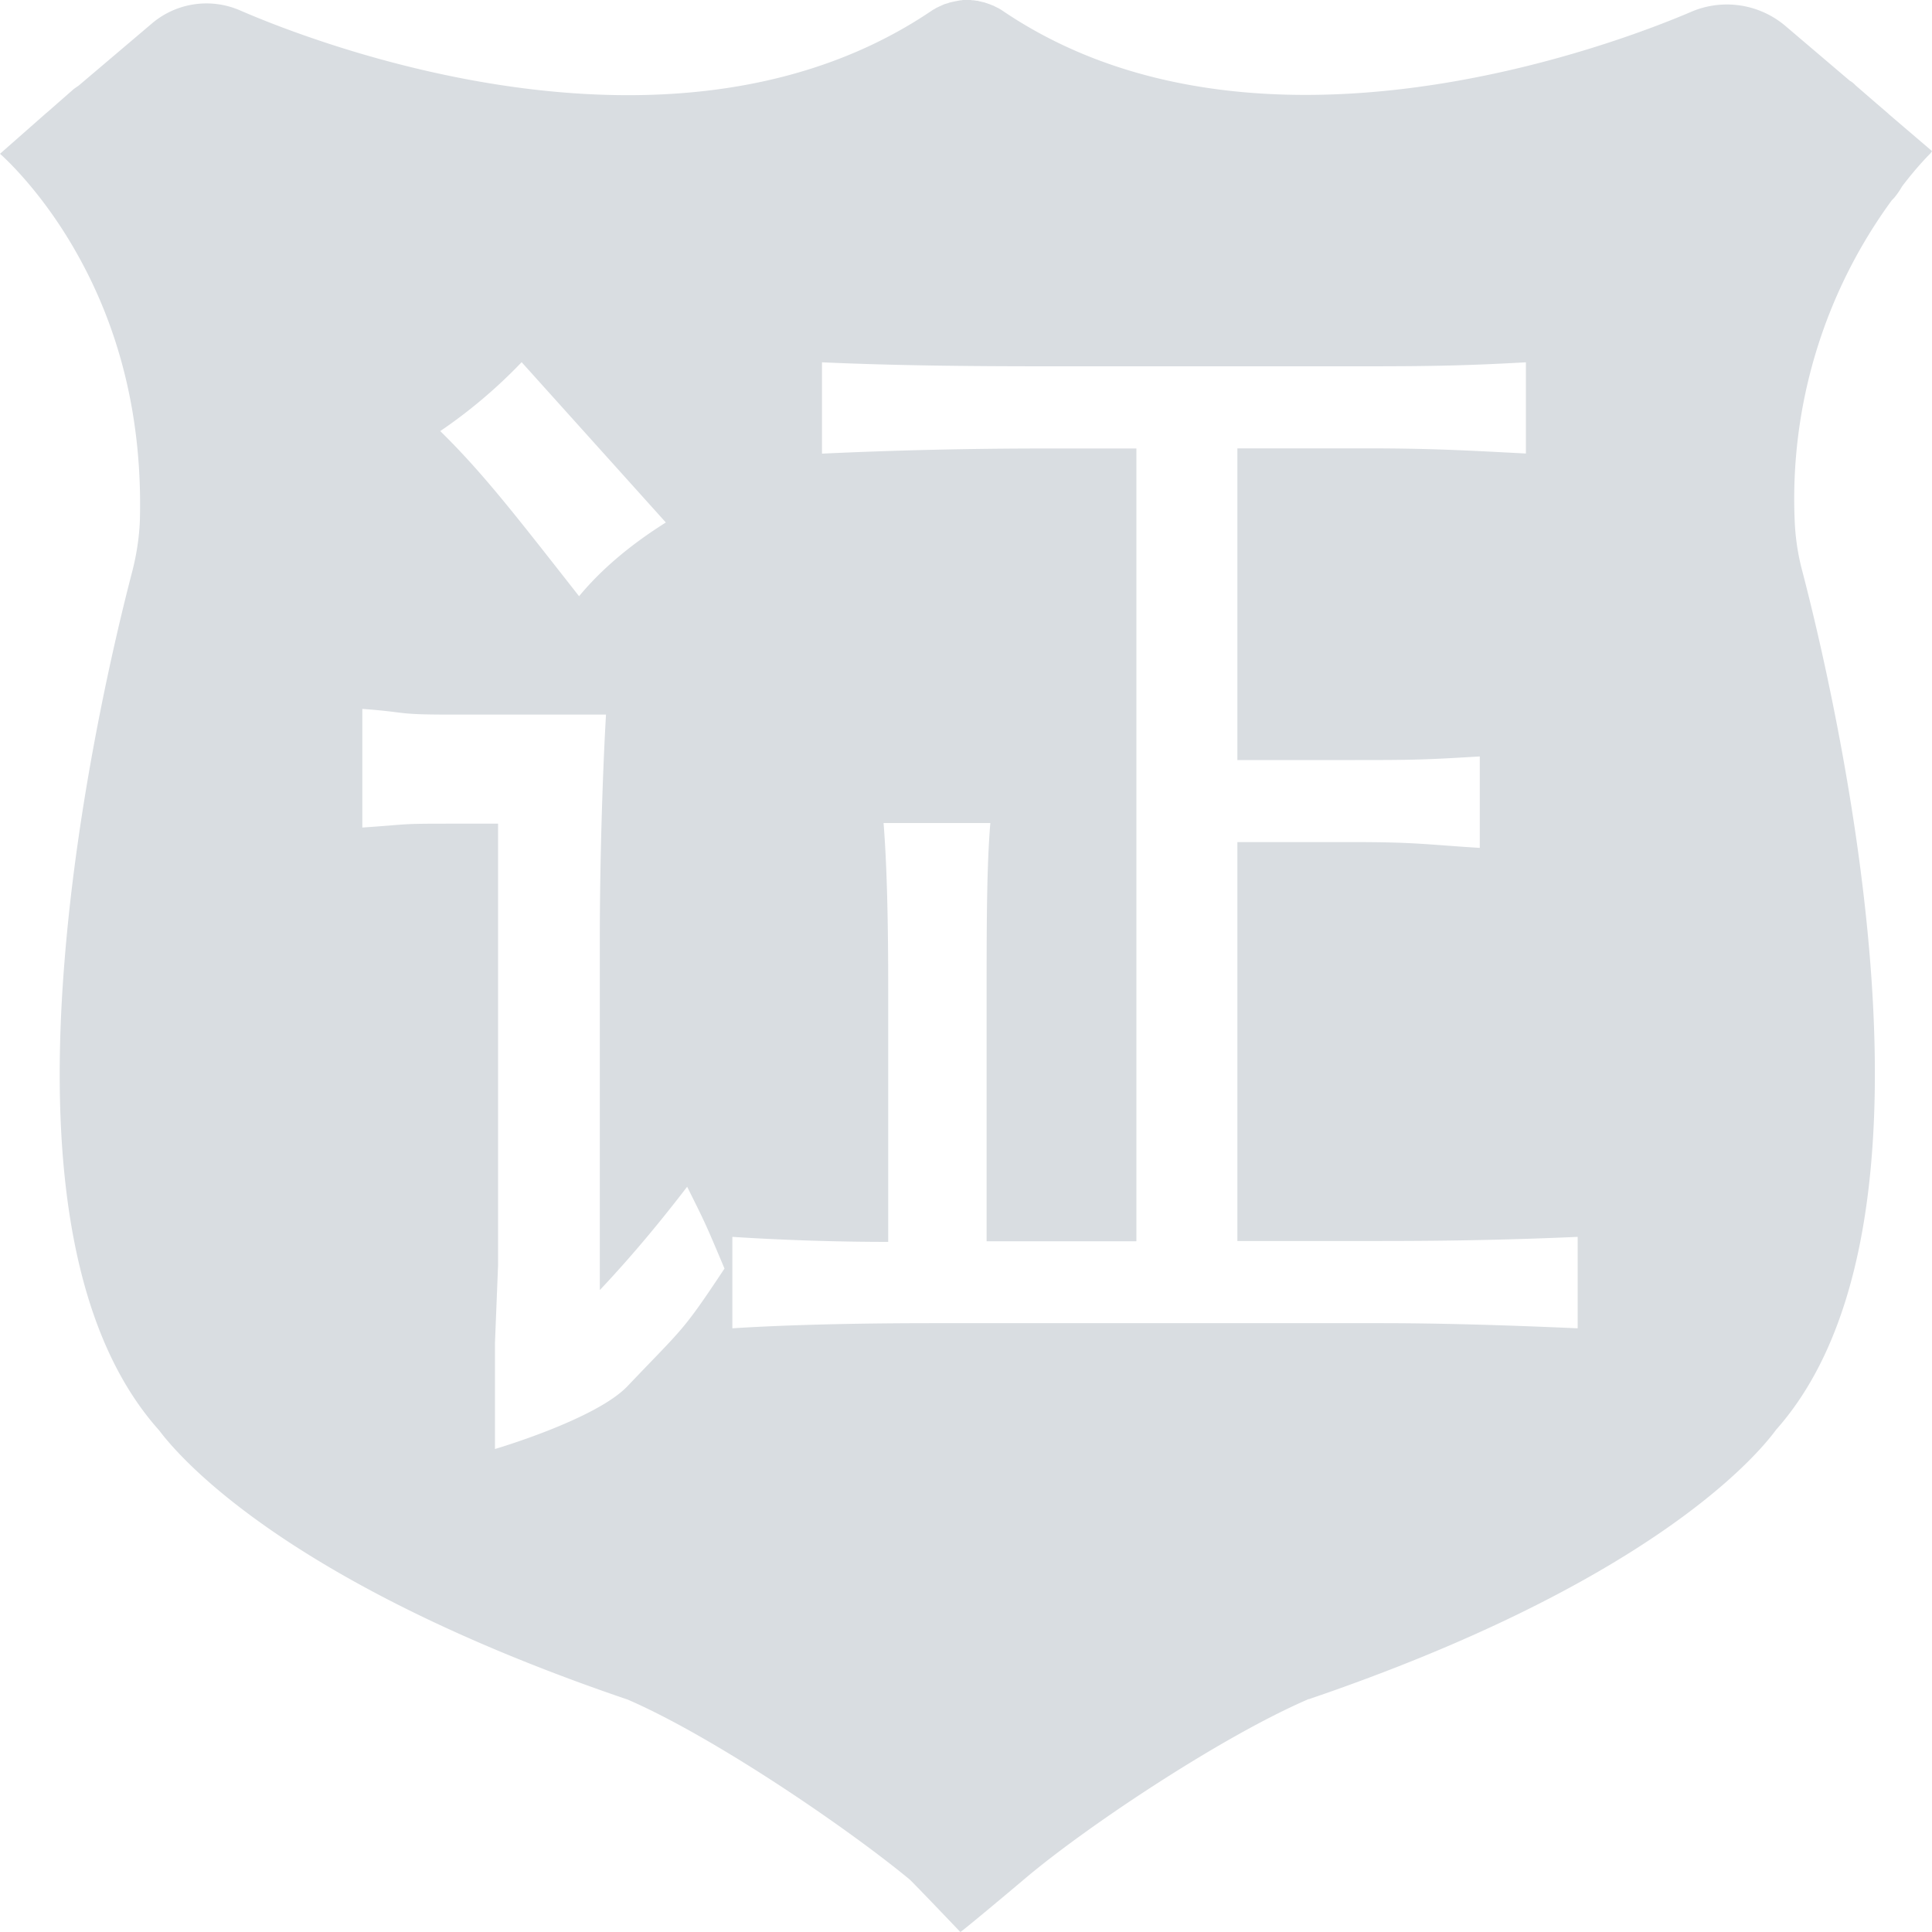 <?xml version="1.0" standalone="no"?><!DOCTYPE svg PUBLIC "-//W3C//DTD SVG 1.1//EN" "http://www.w3.org/Graphics/SVG/1.1/DTD/svg11.dtd"><svg class="icon" width="48px" height="48.00px" viewBox="0 0 1024 1024" version="1.1" xmlns="http://www.w3.org/2000/svg"><path fill="#D9DDE1" d="M1001.472 60.826l22.528 19.251-0.683 1.024c0 0.137-6.417 6.144-15.223 17.749a39.117 39.117 0 0 1-4.096 5.939l-1.365 1.434a268.015 268.015 0 0 0-51.405 169.847c0.341 8.67 1.638 17.681 4.028 26.624 8.533 32.7 29.013 118.238 36.045 207.735 9.148 116.599-7.646 199.748-49.903 247.33l-0.41 0.546c-11.537 15.497-69.359 81.647-247.194 142.268-0.341 0-0.683 0.137-0.887 0.273-45.056 19.524-115.029 65.877-148.412 93.798-7.714 6.554-34.953 29.355-35.499 29.355-0.137-0.137-24.917-26.146-26.965-27.921-33.246-27.443-103.765-75.571-149.572-95.369l-0.887-0.273c-177.835-60.621-235.52-126.771-247.194-142.268l-0.478-0.546C41.643 709.973 24.849 626.688 34.133 510.293c7.031-89.634 27.511-175.104 36.045-207.735 2.321-9.148 3.618-18.091 3.959-26.624 1.434-53.316-10.308-102.059-35.226-144.794C20.139 98.85 0 81.51 0 81.51L24.576 59.87 25.327 59.255 39.185 47.104C40.073 46.558 40.755 45.943 41.506 45.534L80.691 12.288a44.646 44.646 0 0 1 46.421-6.827c37.342 16.247 230.946 92.706 367.411-0.273 0.683-0.273 1.229-0.683 1.775-1.024 0.478-0.137 0.751-0.41 1.229-0.546 0.41-0.273 0.887-0.41 1.434-0.683l1.502-0.683 1.365-0.41c0.546-0.068 1.092-0.41 1.707-0.546l1.161-0.273 1.911-0.41c0.478 0 0.751-0.205 1.229-0.205a8.806 8.806 0 0 1 1.911-0.273C510.157 0 510.635 0 511.044 0h3.413a5.052 5.052 0 0 0 1.434 0.137l1.775 0.273c0.273 0 0.683 0 1.161 0.205l1.775 0.41 1.161 0.273 1.638 0.546 1.365 0.478 1.297 0.546c0.614 0.137 1.024 0.478 1.638 0.751 0.41 0.137 0.683 0.41 1.161 0.546l1.775 1.024 0.41 0.273c134.895 91.819 328.09 16.794 365.431 0.751a47.991 47.991 0 0 1 49.63 7.373l34.338 29.218c1.024 0.546 2.048 1.365 3.072 2.458l11.196 9.694 5.734 4.915 1.024 0.956zM364.203 629.009c-13.38 17.408-28.262 35.635-46.285 54.75v-187.733c0-36.523 1.365-84.651 3.277-117.282H237.773c-28.74 0-21.231-1.229-45.739-3.004v62.874c26.146-1.775 18.91-2.048 45.739-2.048h26.214v234.018l-1.638 41.097v56.32s53.589-15.701 70.315-33.382c29.764-31.266 28.74-28.194 51.337-62.259-10.172-24.166-10.24-24.166-19.797-43.349zM352.939 276.958L276.48 191.966a268.083 268.083 0 0 1-43.145 36.523c23.006 22.528 40.823 45.807 73.591 87.518 11.401-13.79 26.624-26.897 45.943-39.049z m302.899 169.37h62.396c32.29 0 38.502 1.365 66.082 3.072v-48.469c-29.082 1.775-35.635 1.911-66.082 1.911h-62.396v-165.205h67.925c35.772 0 54.409 1.161 84.992 2.731v-48.333c-30.583 1.707-49.22 2.116-84.992 2.116H554.325c-41.301 0-80.418-0.41-118.647-2.116v48.401c39.526-1.843 79.053-2.731 118.647-2.731h47.991v420.181H522.923v-133.12c0-37.41 0.137-66.901 1.98-88.542H468.309c1.843 23.211 2.458 52.838 2.458 88.542v133.461c-25.941 0-55.023-0.887-82.603-2.662v48.469c27.58-1.775 63.966-2.731 106.906-2.731h236.544c30.447 0 64.853 0.956 104.585 2.731v-48.469c-39.731 1.775-74.138 2.185-104.585 2.185h-75.776V446.327z"  /></svg>